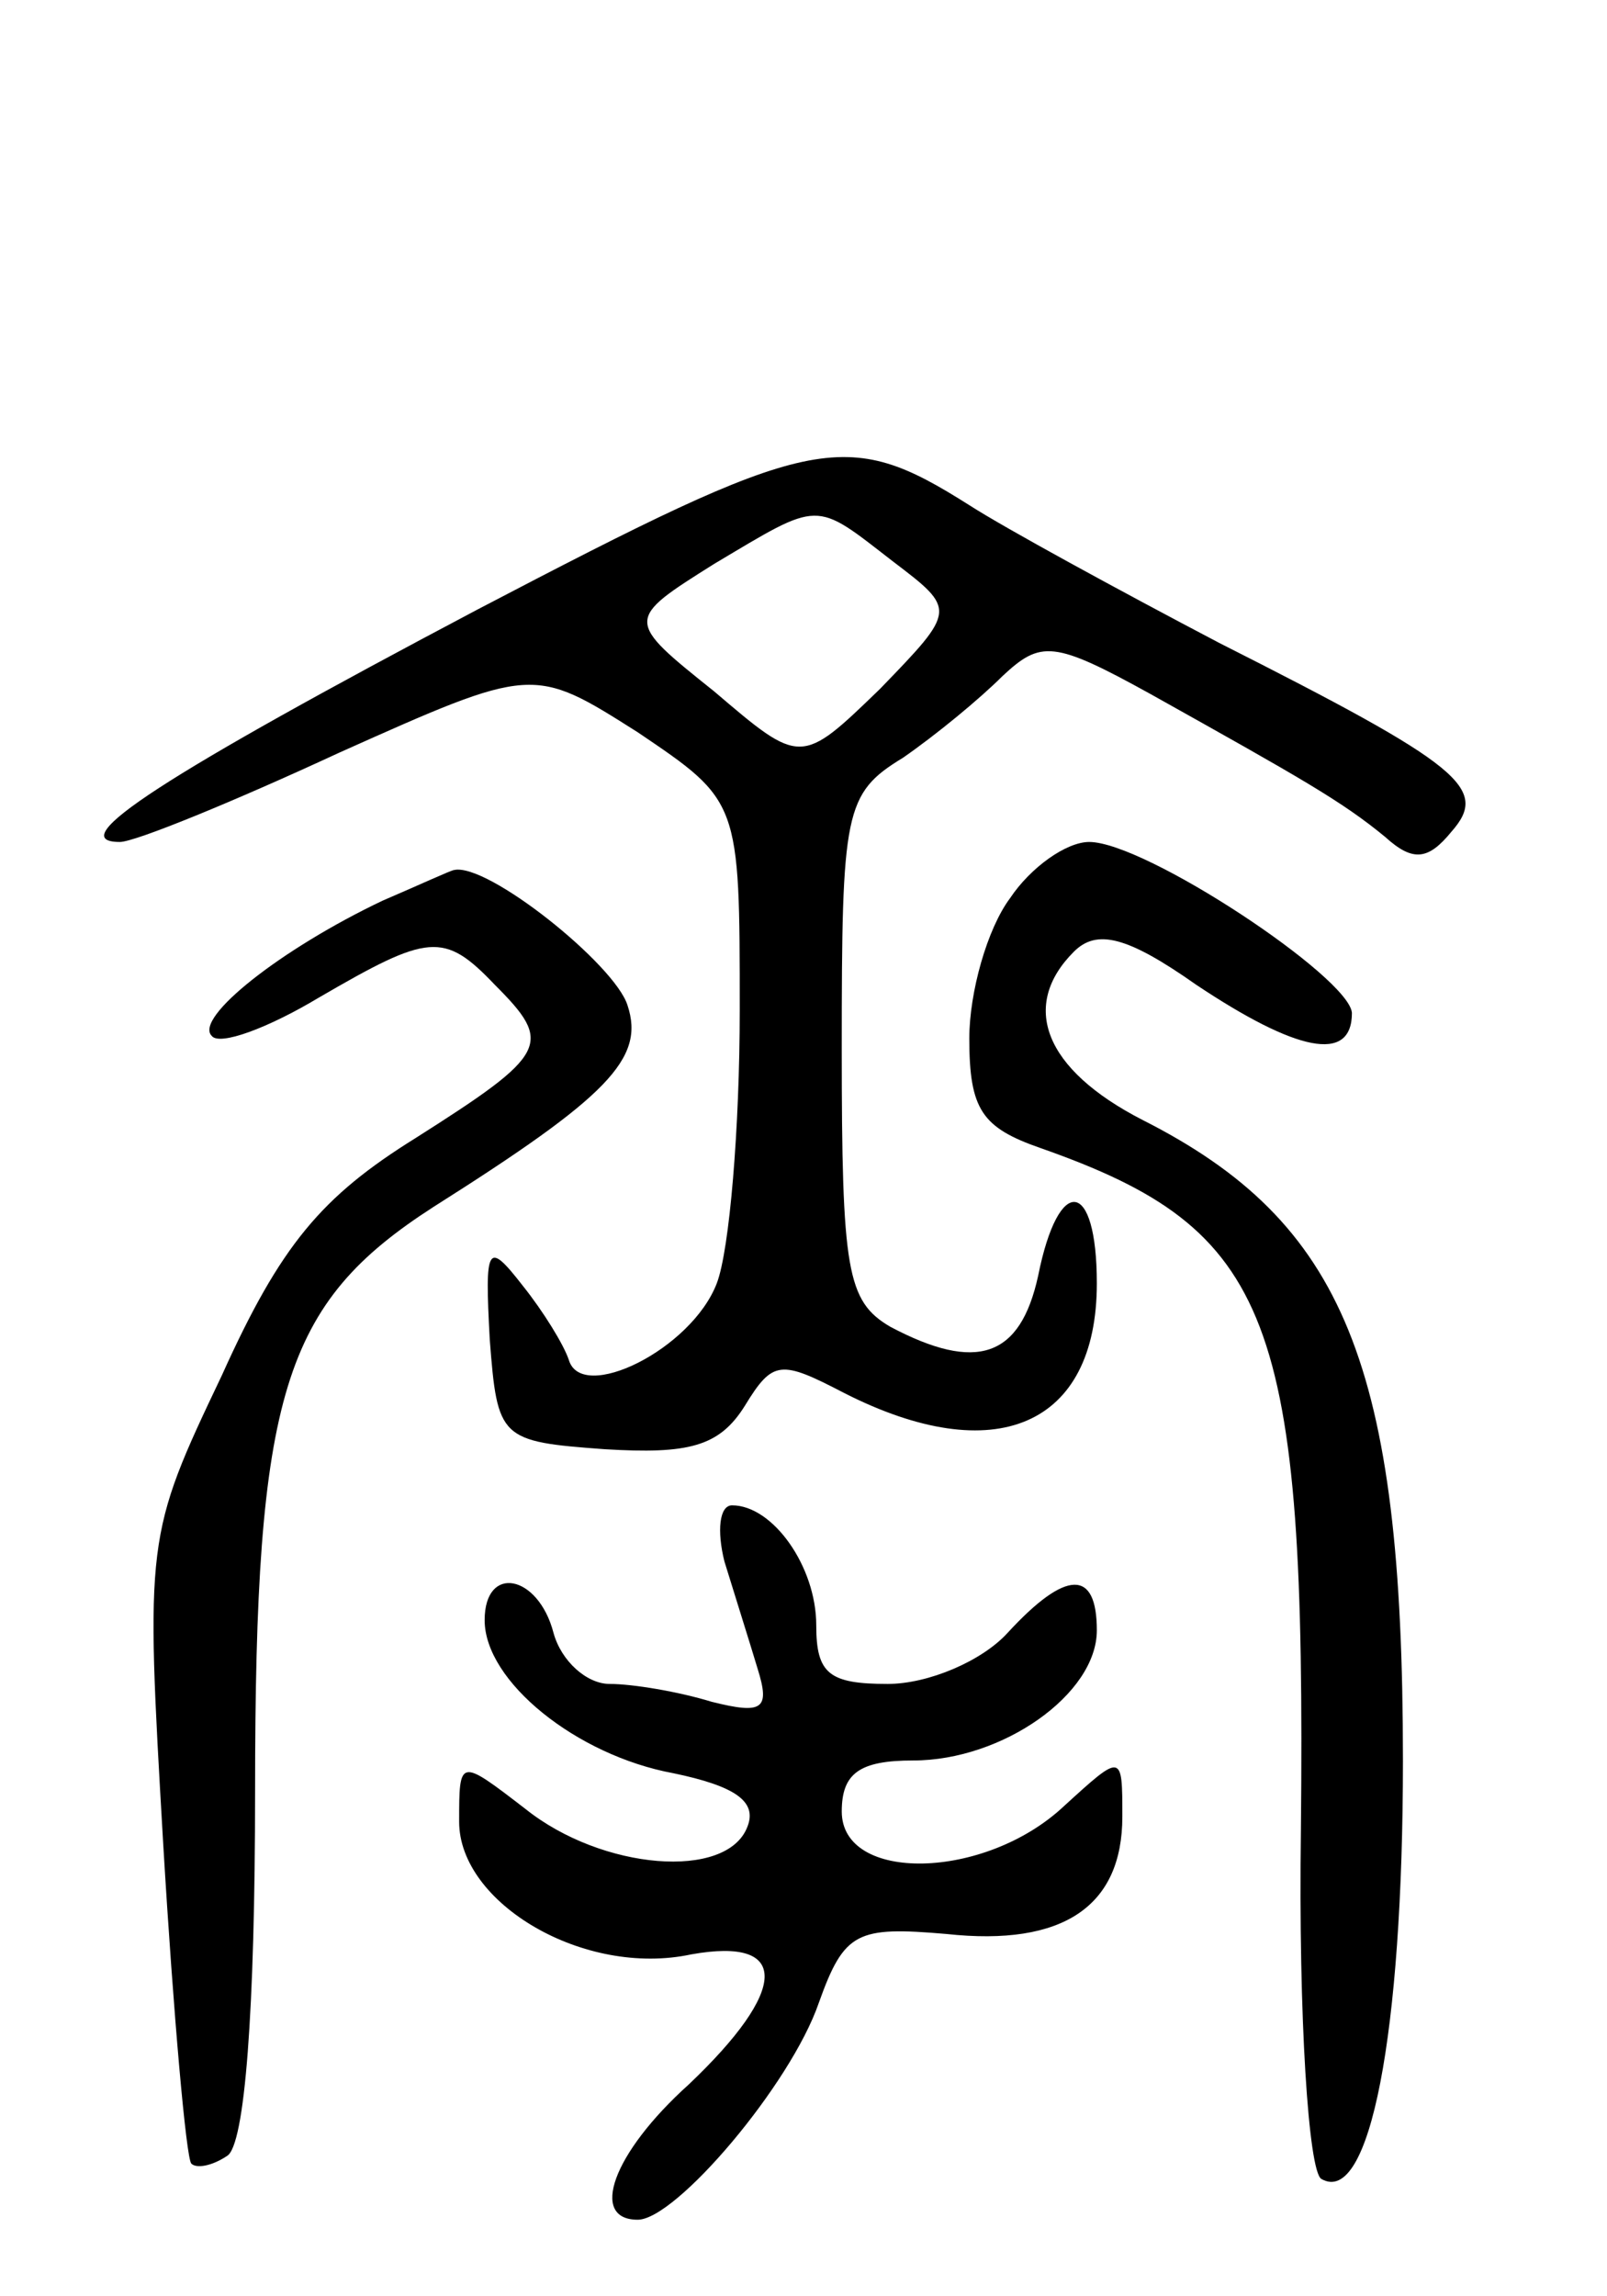 <svg version="1.0" xmlns="http://www.w3.org/2000/svg"
 width="63pt" height="90pt" viewBox="0 0 63 90"
 preserveAspectRatio="xMidYMid meet">
<g transform="translate(0,90) scale(0.1,-0.1)"
fill="#000000" stroke="none">
<path d="M187 661 c-123 -65 -163 -91 -140 -91 6 0 45 16 86 35 76 34 76 34
117 8 40 -27 40 -27 40 -109 0 -46 -4 -94 -9 -107 -10 -26 -53 -47 -58 -30 -2
6 -10 19 -18 29 -14 18 -15 16 -13 -21 3 -39 4 -40 45 -43 33 -2 45 1 55 17
11 18 14 18 39 5 59 -30 99 -13 99 43 0 41 -15 43 -23 3 -7 -32 -24 -38 -58
-20 -17 10 -19 22 -19 109 0 93 1 100 24 114 13 9 30 23 39 32 15 14 20 14 58
-7 59 -33 75 -42 92 -56 11 -10 17 -9 26 2 15 17 4 26 -91 74 -40 21 -84 45
-98 54 -49 31 -61 28 -193 -41z m163 19 c25 -19 25 -19 -5 -50 -31 -30 -31
-30 -65 -1 -35 28 -35 28 0 50 42 25 39 25 70 1z"/>
<path d="M396 548 c-9 -12 -16 -37 -16 -55 0 -28 5 -35 28 -43 91 -32 104 -66
102 -267 -1 -74 3 -134 8 -137 19 -11 32 57 32 164 0 155 -23 211 -102 251
-39 20 -48 45 -27 66 9 9 21 6 48 -13 39 -26 61 -31 61 -11 -1 14 -81 67 -103
67 -9 0 -23 -10 -31 -22z"/>
<path d="M150 547 c-40 -19 -74 -46 -67 -53 3 -4 22 3 42 15 43 25 49 26 69 5
23 -23 21 -27 -31 -60 -37 -23 -53 -42 -76 -93 -30 -63 -30 -64 -23 -184 4
-67 9 -123 11 -125 2 -2 8 -1 14 3 7 4 11 57 11 143 0 156 11 191 70 229 68
43 83 58 76 79 -5 16 -55 56 -68 53 -1 0 -14 -6 -28 -12z"/>
<path d="M284 288 c4 -13 10 -32 13 -42 5 -16 2 -18 -18 -13 -13 4 -31 7 -40
7 -9 0 -19 9 -22 20 -6 23 -27 27 -27 5 0 -24 36 -53 74 -60 24 -5 33 -11 29
-21 -8 -21 -57 -17 -87 7 -26 20 -26 20 -26 -5 0 -32 49 -61 91 -52 39 7 38
-14 -1 -51 -30 -27 -39 -53 -20 -53 15 0 60 53 71 85 10 28 15 30 50 27 46 -5
69 11 69 46 0 25 0 25 -23 4 -31 -29 -87 -30 -87 -2 0 15 7 20 28 20 35 0 72
26 72 51 0 24 -12 24 -35 -1 -10 -11 -31 -20 -47 -20 -23 0 -28 4 -28 23 0 23
-17 47 -33 47 -5 0 -6 -10 -3 -22z"/>
</g>
</svg>
